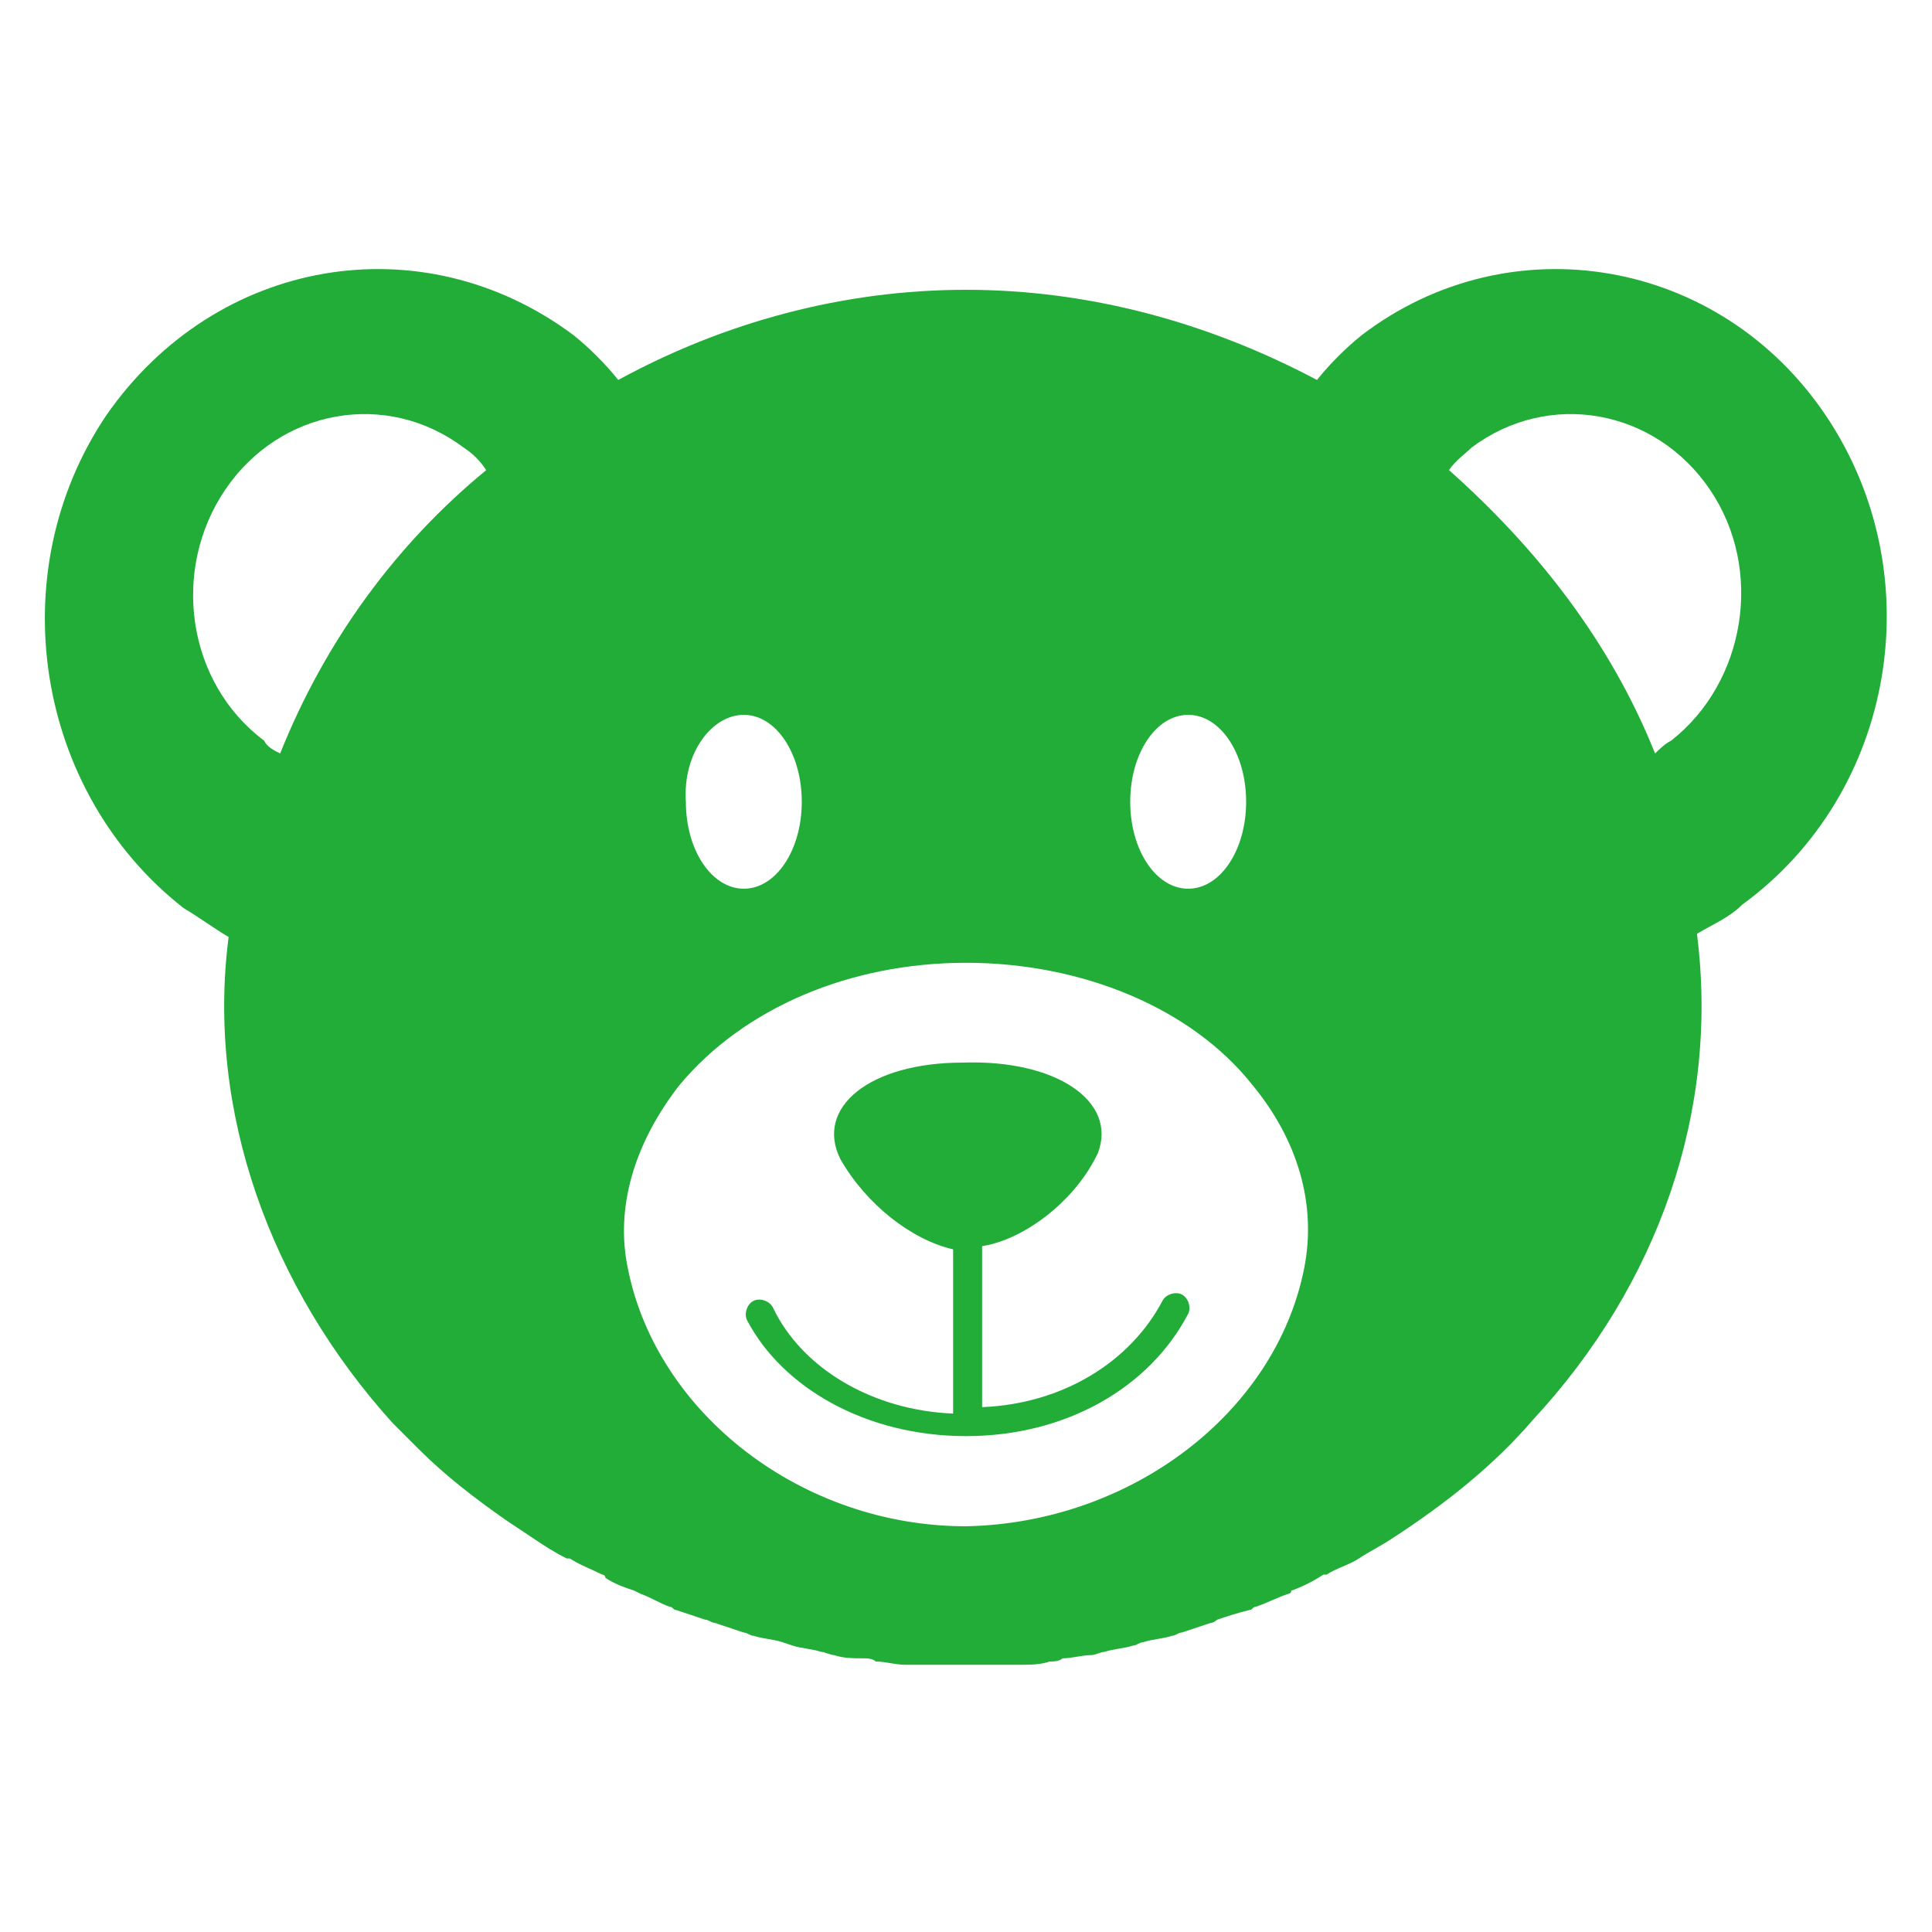 <?xml version="1.0" encoding="utf-8"?>
<!-- Generator: Adobe Illustrator 18.0.0, SVG Export Plug-In . SVG Version: 6.00 Build 0)  -->
<!DOCTYPE svg PUBLIC "-//W3C//DTD SVG 1.1//EN" "http://www.w3.org/Graphics/SVG/1.1/DTD/svg11.dtd">
<svg version="1.1" id="图层_1" xmlns="http://www.w3.org/2000/svg" xmlns:xlink="http://www.w3.org/1999/xlink" x="0px" y="0px"
	 viewBox="0 0 60 60" enable-background="new 0 0 60 60" xml:space="preserve">
<g>
	<g>
		<path fill-rule="evenodd" clip-rule="evenodd" fill="#22AC38" d="M56.7,12.9c-3.3-4.9-9.8-6-14.4-2.5c-0.5,0.4-1,0.9-1.4,1.4
			C37.5,10,33.8,9,30,9c-3.8,0-7.5,1-10.8,2.8c-0.4-0.5-0.9-1-1.4-1.4C13.1,6.9,6.7,8,3.3,12.9C0,17.8,1.1,24.6,5.7,28.2
			c0.5,0.3,0.9,0.6,1.4,0.9C6.4,34.5,8.4,40,12.2,44.2c0.3,0.3,0.5,0.5,0.8,0.8l0,0c0.8,0.8,1.7,1.5,2.7,2.2l0,0
			c0.3,0.2,0.6,0.4,0.9,0.6c0,0,0,0,0,0c0.3,0.2,0.6,0.4,1,0.6l0.1,0c0.3,0.2,0.6,0.3,1,0.5c0,0,0.1,0,0.1,0.1
			c0.3,0.2,0.6,0.3,0.9,0.4l0.2,0.1c0.3,0.1,0.6,0.3,0.9,0.4c0.1,0,0.1,0.1,0.2,0.1c0.3,0.1,0.6,0.2,0.9,0.3c0.1,0,0.2,0.1,0.3,0.1
			c0.3,0.1,0.6,0.2,0.9,0.3c0.1,0,0.2,0.1,0.3,0.1c0.3,0.1,0.6,0.1,0.9,0.2l0.3,0.1c0.3,0.1,0.6,0.1,0.9,0.2c0.1,0,0.3,0.1,0.4,0.1
			c0.3,0.1,0.6,0.1,0.9,0.1c0.1,0,0.3,0,0.4,0.1c0.3,0,0.6,0.1,0.9,0.1c0.1,0,0.3,0,0.4,0c0.5,0,0.9,0,1.4,0l0,0l0,0
			c0.5,0,0.9,0,1.4,0c0.1,0,0.3,0,0.4,0c0.3,0,0.6,0,0.9-0.1c0.1,0,0.3,0,0.4-0.1c0.3,0,0.6-0.1,0.9-0.1c0.1,0,0.3-0.1,0.4-0.1
			c0.3-0.1,0.6-0.1,0.9-0.2c0.1,0,0.2-0.1,0.3-0.1c0.3-0.1,0.6-0.1,0.9-0.2c0.1,0,0.2-0.1,0.3-0.1c0.3-0.1,0.6-0.2,0.9-0.3
			c0.1,0,0.2-0.1,0.2-0.1c0.3-0.1,0.6-0.2,1-0.3c0.1,0,0.1-0.1,0.2-0.1c0.3-0.1,0.7-0.3,1-0.4c0,0,0.1,0,0.1-0.1
			c0.3-0.1,0.7-0.3,1-0.5l0.1,0c0.3-0.2,0.7-0.3,1-0.5c0,0,0,0,0,0c0.3-0.2,0.7-0.4,1-0.6l0,0c1.7-1.1,3.2-2.3,4.4-3.7
			c3.9-4.2,5.8-9.6,5.1-15.1c0.5-0.3,1-0.5,1.4-0.9C58.9,24.6,60,17.8,56.7,12.9L56.7,12.9 M8.7,23.4c-0.2-0.1-0.4-0.2-0.5-0.4
			c-2.4-1.8-2.9-5.3-1.2-7.8c1.7-2.5,5-3.1,7.4-1.3c0.3,0.2,0.5,0.4,0.7,0.7C12.3,16.9,10.1,19.9,8.7,23.4L8.7,23.4 M36.9,22.2
			c1,0,1.8,1.2,1.8,2.7c0,1.5-0.8,2.7-1.8,2.7c-1,0-1.8-1.2-1.8-2.7C35.1,23.4,35.9,22.2,36.9,22.2L36.9,22.2 M23.1,22.2
			c1,0,1.8,1.2,1.8,2.7c0,1.5-0.8,2.7-1.8,2.7c-1,0-1.8-1.2-1.8-2.7C21.2,23.4,22.1,22.2,23.1,22.2L23.1,22.2 M40.5,39.4
			c-0.9,4.5-5.4,7.9-10.5,8c-5.1,0-9.6-3.5-10.5-8c-0.4-1.9,0.2-3.9,1.6-5.7c2-2.4,5.3-3.8,8.9-3.8c3.6,0,7,1.4,8.9,3.8
			C40.3,35.4,40.9,37.4,40.5,39.4L40.5,39.4 M51.9,23c-0.2,0.1-0.4,0.3-0.5,0.4c-1.4-3.5-3.7-6.4-6.4-8.8c0.2-0.3,0.5-0.5,0.7-0.7
			c2.4-1.8,5.7-1.2,7.4,1.3C54.8,17.7,54.2,21.2,51.9,23L51.9,23 M51.9,23"/>
		<path fill-rule="evenodd" clip-rule="evenodd" fill="#22AC38" d="M30,44.6c3.1,0,5.7-1.5,6.9-3.8c0.1-0.2,0-0.5-0.2-0.6
			c-0.2-0.1-0.5,0-0.6,0.2c-1,1.9-3.1,3.2-5.6,3.3v-5c1.3-0.2,2.9-1.4,3.6-2.9c0.6-1.6-1.3-2.9-4.2-2.8c-2.9,0-4.6,1.4-3.8,3
			c0.8,1.4,2.2,2.5,3.5,2.8v5.1c-2.5-0.1-4.7-1.4-5.6-3.3c-0.1-0.2-0.4-0.3-0.6-0.2c-0.2,0.1-0.3,0.4-0.2,0.6
			C24.3,43.1,26.9,44.6,30,44.6L30,44.6 M30,44.6"/>
	</g>
</g>
</svg>
